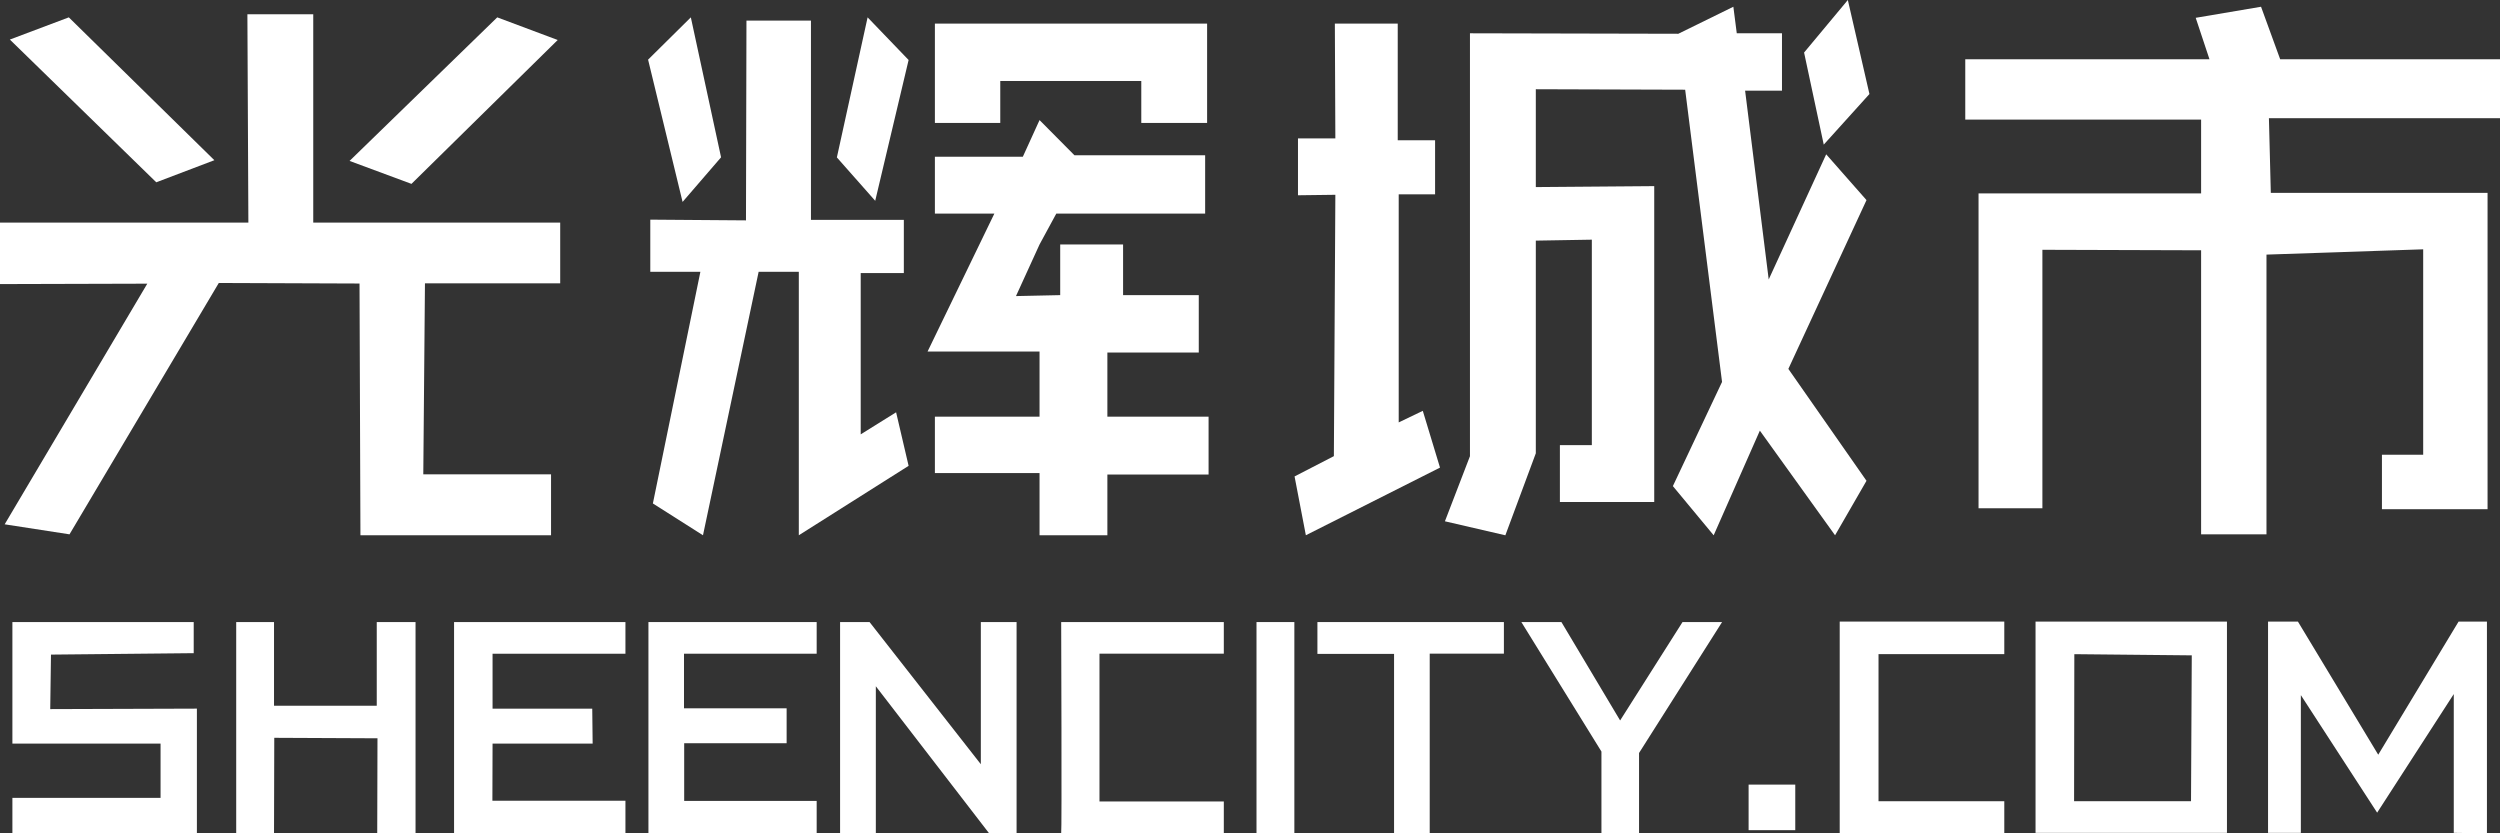 <svg width="120" height="40" viewBox="0 0 120 40" fill="none" xmlns="http://www.w3.org/2000/svg">
<rect x="0" y="0" width="120" height="40" fill="#333333" stroke="none"/>
<path d="M0.473 1.899L3.303 0.833L10.289 7.69L7.501 8.75L0.473 1.899Z" fill="white"/>
<path d="M11.875 0.685H15.036V10.685H26.89V13.601H20.398L20.318 22.767H26.45V25.693H17.301L17.257 13.609L10.502 13.583L3.336 25.648L0.224 25.167L7.07 13.616L0 13.636V10.685H11.922L11.875 0.685Z" fill="white"/>
<path d="M16.779 7.724L23.868 0.833L26.77 1.92L19.75 8.826L16.779 7.724Z" fill="white"/>
<path d="M31.108 2.863L33.16 0.833L34.611 7.551L32.764 9.692L31.108 2.863Z" fill="white"/>
<path d="M35.83 0.988H38.926V10.555H43.384V13.106H41.314V20.849L43.013 19.79L43.613 22.36L38.343 25.693V13.045H36.415L33.743 25.693L31.338 24.166L33.619 13.045H31.214V10.543L35.807 10.578L35.83 0.988Z" fill="white"/>
<path d="M41.645 0.833L40.17 7.556L42.01 9.639L43.613 2.88L41.645 0.833Z" fill="white"/>
<path d="M44.875 1.133V5.901H48.013V3.887H54.782V5.901H57.941V1.133H44.875Z" fill="white"/>
<path d="M49.898 5.764L49.097 7.522H44.875V10.253H47.729L44.523 16.874H49.898V20H44.875V22.708H49.898V25.693H53.154V22.777H58.012V20H53.154V16.92H57.541V14.166H53.908V11.735H50.89V14.166L48.767 14.212L49.898 11.735L50.702 10.253H57.847V7.453H51.574L49.898 5.764Z" fill="white"/>
<path d="M64.073 1.133H67.091V6.734H68.884V9.327H67.138V20.276L68.294 19.72L69.12 22.445L62.681 25.692L62.139 22.869L64.026 21.895L64.097 9.35L62.303 9.373V6.642H64.097L64.073 1.133Z" fill="white"/>
<path d="M83.201 0.324L83.365 1.598H85.535V4.352H83.765L84.898 13.414L87.657 7.407L89.592 9.605L85.841 17.707L89.592 23.078L88.083 25.694L84.473 20.671L82.256 25.694L80.298 23.333L82.658 18.332L80.888 4.306L73.719 4.283V8.98L79.403 8.934V24.097H74.875V21.366H76.408V11.504L73.719 11.55V21.758L72.257 25.694L69.356 25.022L70.558 21.897V1.598L80.559 1.621L83.201 0.324Z" fill="white"/>
<path d="M88.696 0L86.596 2.522L87.54 6.942L89.733 4.513L88.696 0Z" fill="white"/>
<path d="M120 2.846H109.449L108.53 0.324L105.394 0.855L106.055 2.846H94.333V5.741H105.653V9.282H94.97V24.397H98.035V11.99L105.653 12.014V25.648H108.791V12.221L116.313 11.967V21.828H114.333V24.443H119.403V9.259H108.999L108.908 5.672H120V2.846Z" fill="white"/>
<path d="M9.298 29.859H0.595V35.693H7.707V38.298H0.595V40H9.451V34.014L2.411 34.037L2.447 31.421L9.298 31.352V29.859Z" fill="white"/>
<path d="M13.153 40H11.338V29.859H13.153V33.876H18.084V29.859H19.946V40H18.107L18.119 35.438L13.165 35.415L13.153 40Z" fill="white"/>
<path d="M21.795 29.859H30.021V31.378H23.643V34.017H28.428L28.447 35.693H23.643L23.635 38.436H30.021V40H21.795V29.859Z" fill="white"/>
<path d="M31.125 29.859H39.2V31.378H32.832V33.999H37.758V35.675H32.841V38.444H39.2V40H31.125V29.859Z" fill="white"/>
<path d="M40.324 29.859H41.739L47.08 36.683V29.859H48.796V40H47.478L42.04 32.941V40H40.324V29.859Z" fill="white"/>
<path d="M50.937 29.859H58.743V31.375H52.775V38.469H58.743V39.998C58.743 39.998 50.901 39.998 50.937 39.998C50.972 39.998 50.937 29.859 50.937 29.859Z" fill="white"/>
<path d="M62.129 29.859H60.312V40H62.129V29.859Z" fill="white"/>
<path d="M63.236 29.859H72.187V31.375H68.626V40H66.915V31.387H63.236V29.859Z" fill="white"/>
<path d="M73.025 29.859H74.948L77.766 34.582L80.761 29.859H82.66L78.674 36.144V40H76.869V36.074L73.025 29.859Z" fill="white"/>
<path d="M86.173 37.661H83.933V39.848H86.173V37.661Z" fill="white"/>
<path d="M88.306 29.836H96.206V31.398H90.169V38.459H96.206V39.999H88.306V29.836Z" fill="white"/>
<path d="M97.706 29.836V39.977H106.894V29.836H97.706ZM105.169 38.459H99.556L99.568 31.4L105.205 31.457L105.169 38.459Z" fill="white"/>
<path d="M108.866 29.836V39.977H110.441V33.366L114.103 39.008L117.781 33.315V39.977L119.373 39.999V29.836H118.012L114.155 36.226L110.3 29.836H108.866Z" fill="white"/>
</svg>
